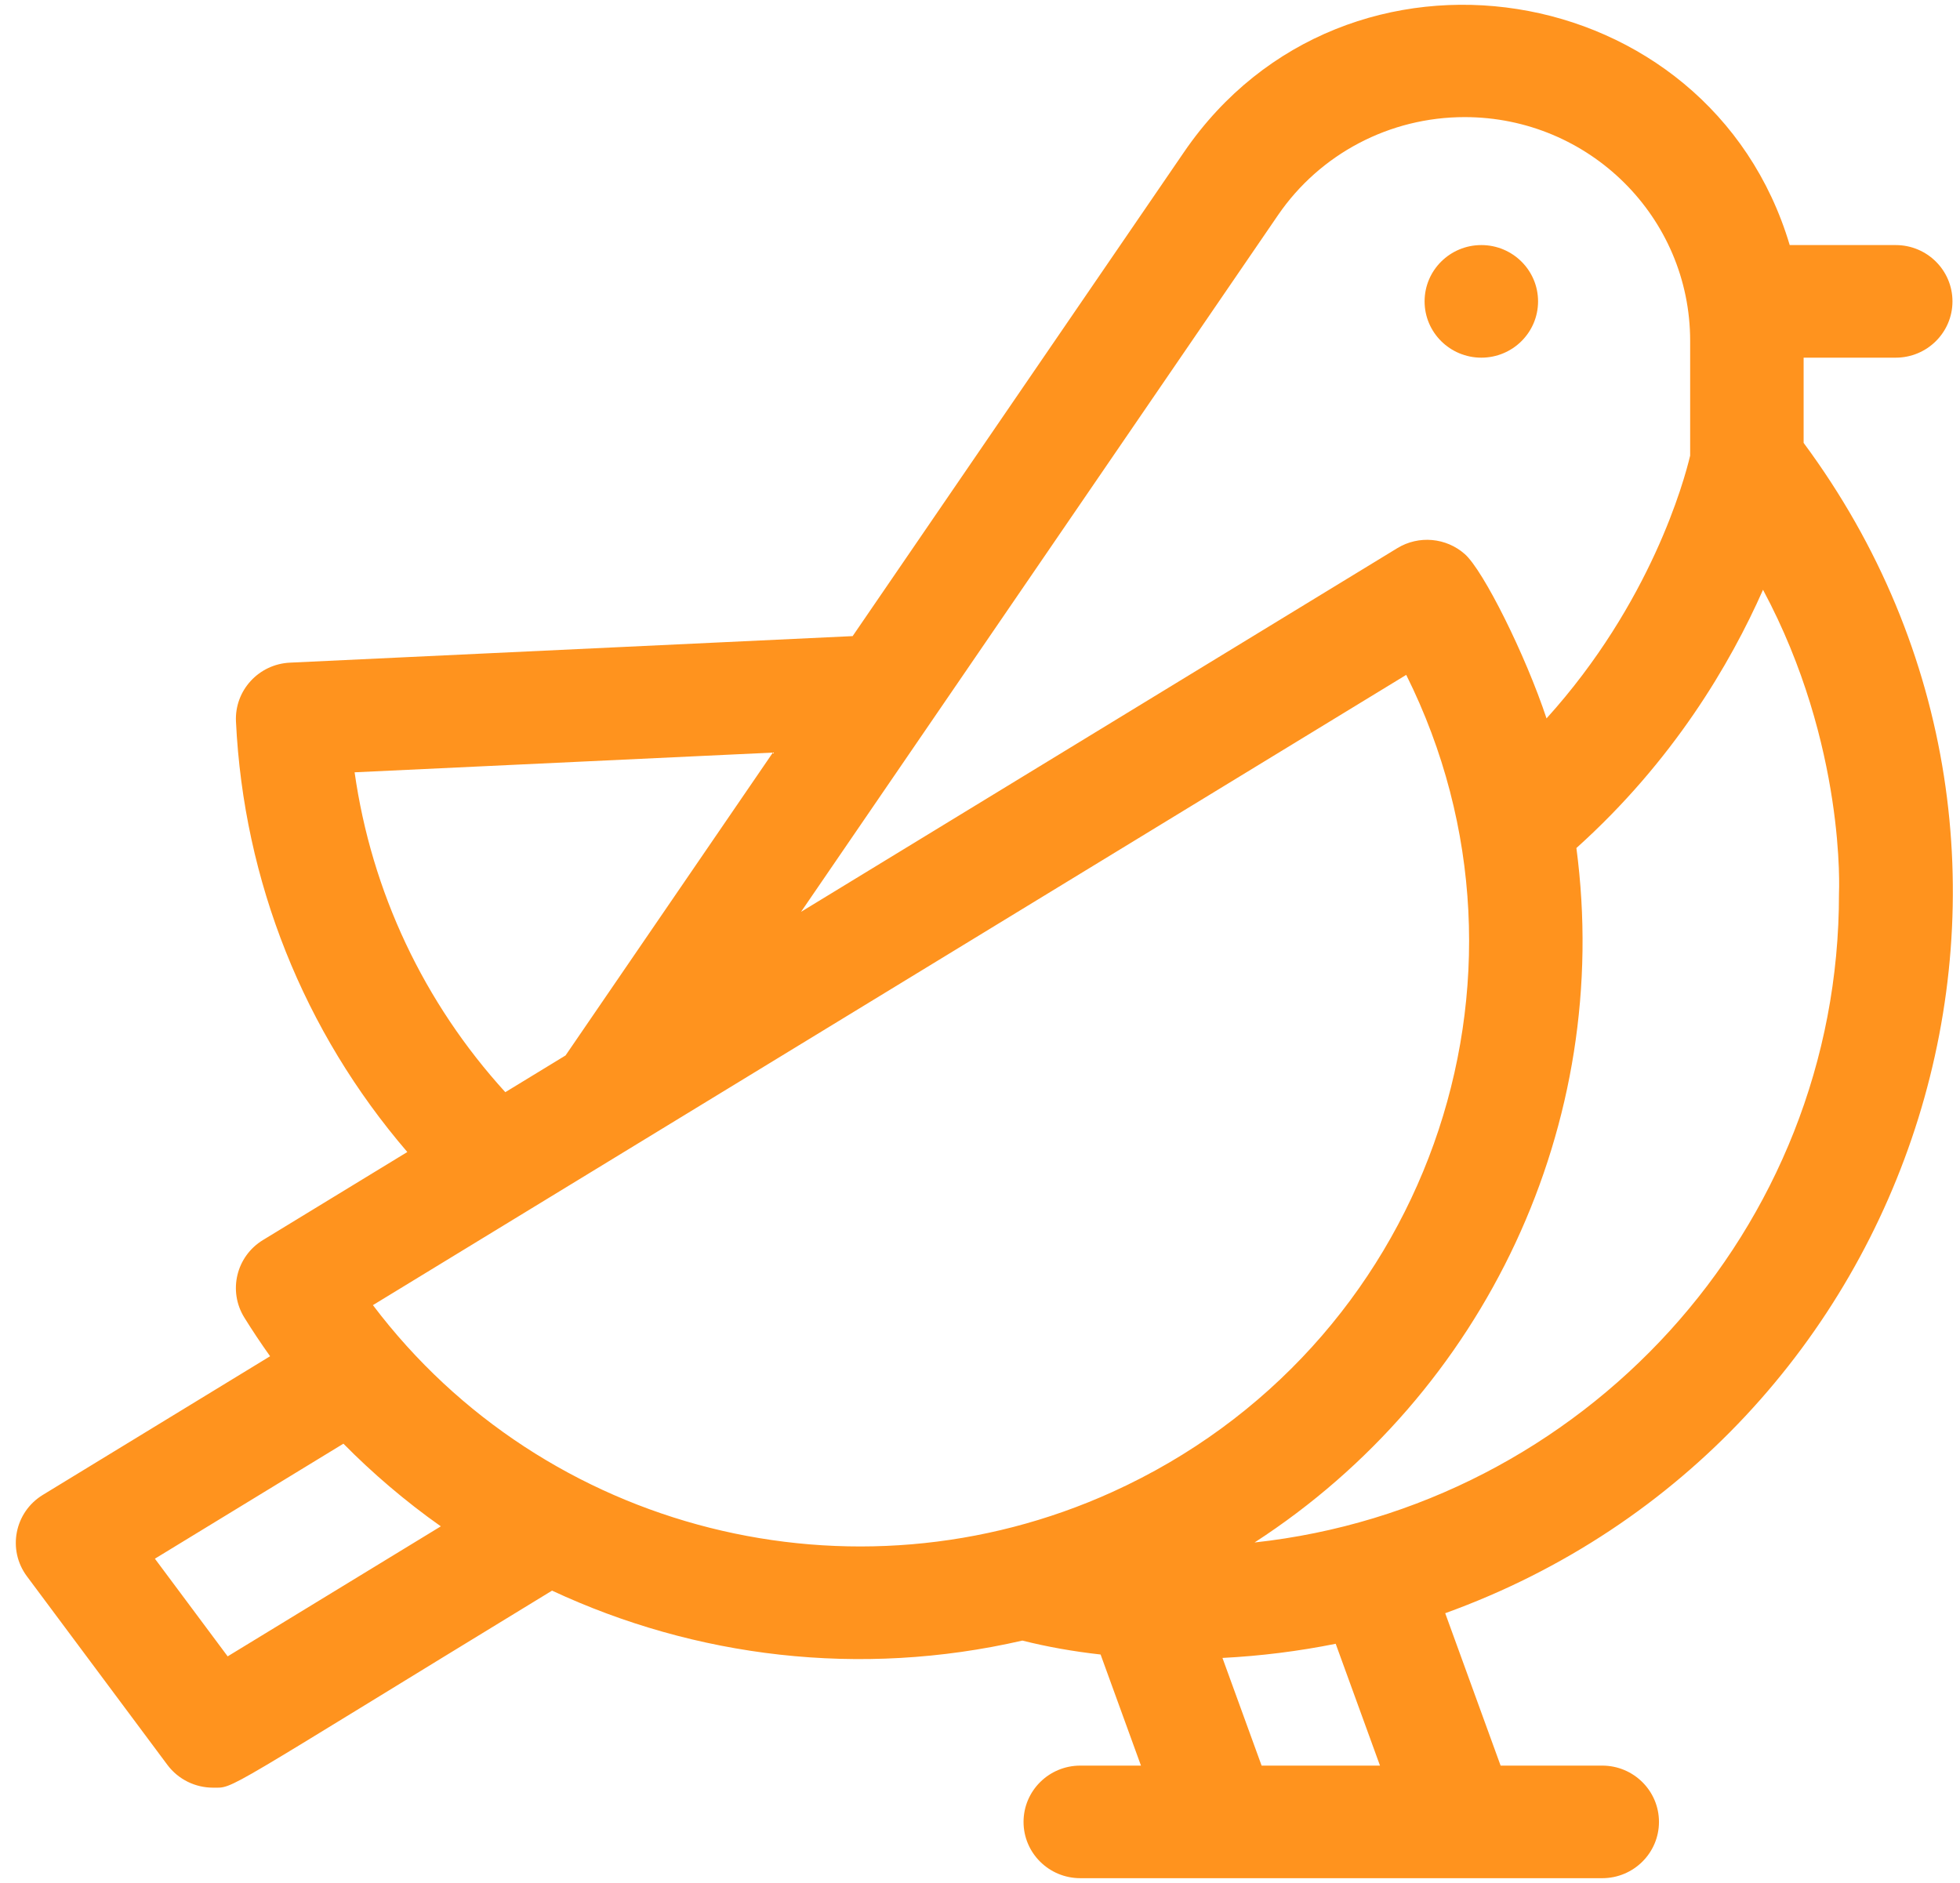 <svg width="102" height="98" viewBox="0 0 102 98" fill="none" xmlns="http://www.w3.org/2000/svg">
<path d="M77.09 18.615C78.72 18.615 80.042 17.303 80.042 15.685C80.042 14.067 78.72 12.755 77.09 12.755C75.459 12.755 74.137 14.067 74.137 15.685C74.137 17.303 75.459 18.615 77.09 18.615Z" fill="#FF931E"/>
<path d="M98.655 18.615C100.286 18.615 101.608 17.303 101.608 15.685C101.608 14.067 100.286 12.755 98.655 12.755H93.138C88.96 -1.275 70.017 -4.357 61.621 7.909L44.372 33.107C34.717 33.562 41.096 33.261 15.089 34.488C13.461 34.565 12.202 35.938 12.28 37.554C12.68 45.87 15.817 53.697 21.197 59.957L13.682 64.54C12.293 65.388 11.86 67.192 12.714 68.571C13.138 69.256 13.588 69.928 14.056 70.586L2.228 77.803C0.756 78.702 0.373 80.66 1.401 82.04L8.71 91.852C9.287 92.625 10.178 93.04 11.087 93.04C12.234 93.04 11.29 93.424 28.729 82.785C36.175 86.259 44.733 87.331 53.205 85.385C54.493 85.709 55.854 85.951 57.276 86.11L59.377 91.892H56.219C54.588 91.892 53.266 93.204 53.266 94.822C53.266 96.439 54.588 97.751 56.219 97.751H83.381C85.011 97.751 86.334 96.439 86.334 94.822C86.334 93.204 85.012 91.892 83.381 91.892H78.093L75.21 83.96C100.058 74.987 109.793 44.567 93.862 23.05V18.615H98.655V18.615ZM66.508 11.198C68.696 8.002 72.326 6.095 76.22 6.095C82.703 6.095 87.957 11.303 87.957 17.74V23.713C87.649 25.011 85.919 31.375 80.483 37.39C79.381 34.07 77.196 29.694 76.232 28.84C75.263 27.98 73.834 27.848 72.719 28.528L41.687 47.457C41.921 47.115 66.265 11.555 66.508 11.198ZM40.221 39.169L29.432 54.931L26.297 56.843C22.052 52.182 19.335 46.409 18.454 40.195L40.221 39.169ZM11.848 86.206L8.061 81.123L17.872 75.137C19.357 76.647 21.101 78.143 22.941 79.439L11.848 86.206ZM19.407 67.926L73.181 35.124C81.061 50.927 74.224 70.236 57.896 77.647C44.397 83.773 28.332 79.739 19.407 67.926ZM71.816 91.892C69.431 91.892 67.896 91.892 65.655 91.892L63.618 86.288C65.613 86.186 67.582 85.938 69.511 85.551L71.816 91.892ZM95.702 46.5C95.729 64.012 82.337 78.424 65.289 80.279C77.286 72.51 83.936 58.478 82.037 44.136C87.073 39.612 90.049 34.541 91.749 30.695C96.089 38.795 95.702 46.5 95.702 46.5Z" fill="#FF931E"/>
</svg>
